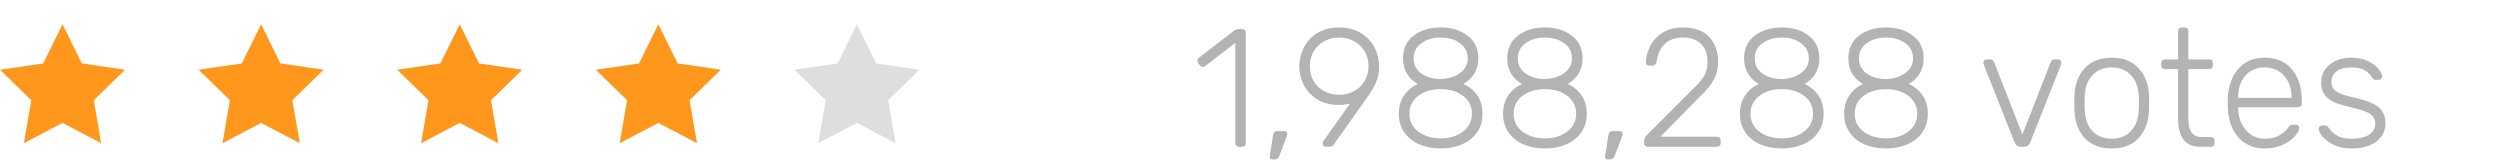 <svg width="238" height="16" viewBox="0 0 238 16" fill="none" xmlns="http://www.w3.org/2000/svg">
<path d="M5.953 2.311L7.793 6.038L11.907 6.639L8.93 9.538L9.632 13.634L5.953 11.7L2.274 13.634L2.977 9.538L0 6.639L4.114 6.038L5.953 2.311Z" fill="#FF971D"/>
<path d="M24.86 2.311L26.7 6.038L30.813 6.639L27.837 9.538L28.539 13.634L24.86 11.7L21.181 13.634L21.883 9.538L18.907 6.639L23.02 6.038L24.86 2.311Z" fill="#FF971D"/>
<path d="M43.767 2.311L45.606 6.038L49.72 6.639L46.743 9.538L47.446 13.634L43.767 11.7L40.087 13.634L40.79 9.538L37.813 6.639L41.927 6.038L43.767 2.311Z" fill="#FF971D"/>
<path d="M62.673 2.311L64.513 6.038L68.627 6.639L65.65 9.538L66.353 13.634L62.673 11.7L58.994 13.634L59.697 9.538L56.72 6.639L60.834 6.038L62.673 2.311Z" fill="#FF971D"/>
<path d="M81.58 2.311L83.419 6.038L87.533 6.639L84.557 9.538L85.259 13.634L81.58 11.7L77.901 13.634L78.603 9.538L75.627 6.639L79.74 6.038L81.58 2.311Z" fill="#DEDEDE"/>
<path d="M117.949 13.973C117.843 13.973 117.757 13.941 117.693 13.877C117.629 13.813 117.597 13.727 117.597 13.621V4.085L114.733 6.293C114.648 6.346 114.573 6.373 114.509 6.373C114.403 6.373 114.312 6.325 114.237 6.229L114.061 6.005C114.008 5.93 113.981 5.855 113.981 5.781C113.981 5.674 114.029 5.583 114.125 5.509L117.533 2.885C117.64 2.81 117.779 2.773 117.949 2.773H118.253C118.36 2.773 118.445 2.805 118.509 2.869C118.573 2.933 118.605 3.018 118.605 3.125V13.621C118.605 13.727 118.573 13.813 118.509 13.877C118.445 13.941 118.36 13.973 118.253 13.973H117.949ZM121.108 15.173C121.023 15.173 120.959 15.141 120.916 15.077C120.874 15.013 120.863 14.933 120.884 14.837L121.188 12.917C121.22 12.629 121.354 12.485 121.588 12.485H122.308C122.383 12.485 122.442 12.511 122.484 12.565C122.527 12.618 122.548 12.677 122.548 12.741C122.548 12.837 122.527 12.933 122.484 13.029L121.796 14.837C121.743 14.954 121.684 15.039 121.62 15.093C121.567 15.146 121.487 15.173 121.38 15.173H121.108ZM126.235 13.973C126.139 13.973 126.059 13.941 125.995 13.877C125.942 13.802 125.915 13.717 125.915 13.621C125.915 13.557 125.942 13.487 125.995 13.413L128.523 9.861C128.203 9.946 127.856 9.989 127.483 9.989C126.672 9.989 125.979 9.813 125.403 9.461C124.838 9.109 124.411 8.65 124.123 8.085C123.835 7.519 123.691 6.927 123.691 6.309C123.691 5.69 123.835 5.098 124.123 4.533C124.411 3.967 124.838 3.509 125.403 3.157C125.979 2.794 126.672 2.613 127.483 2.613C128.294 2.613 128.987 2.794 129.563 3.157C130.139 3.509 130.571 3.967 130.859 4.533C131.147 5.098 131.291 5.69 131.291 6.309C131.291 6.863 131.2 7.354 131.019 7.781C130.838 8.207 130.614 8.613 130.347 8.997L127.051 13.653C127.04 13.674 127.008 13.717 126.955 13.781C126.912 13.834 126.854 13.882 126.779 13.925C126.715 13.957 126.64 13.973 126.555 13.973H126.235ZM127.483 9.029C127.984 9.029 128.448 8.917 128.875 8.693C129.302 8.469 129.643 8.149 129.899 7.733C130.155 7.317 130.283 6.842 130.283 6.309C130.283 5.765 130.155 5.285 129.899 4.869C129.643 4.453 129.302 4.133 128.875 3.909C128.448 3.685 127.984 3.573 127.483 3.573C126.982 3.573 126.518 3.685 126.091 3.909C125.664 4.133 125.323 4.453 125.067 4.869C124.822 5.285 124.699 5.765 124.699 6.309C124.699 6.853 124.822 7.333 125.067 7.749C125.323 8.154 125.664 8.469 126.091 8.693C126.518 8.917 126.982 9.029 127.483 9.029ZM137.151 14.133C136.405 14.133 135.727 14.005 135.119 13.749C134.522 13.493 134.047 13.114 133.695 12.613C133.343 12.111 133.167 11.514 133.167 10.821C133.167 10.159 133.327 9.589 133.647 9.109C133.967 8.629 134.41 8.255 134.975 7.989C134.527 7.743 134.181 7.418 133.935 7.013C133.69 6.597 133.567 6.111 133.567 5.557C133.567 4.629 133.903 3.909 134.575 3.397C135.258 2.874 136.117 2.613 137.151 2.613C138.186 2.613 139.039 2.874 139.711 3.397C140.394 3.909 140.735 4.629 140.735 5.557C140.735 6.111 140.607 6.597 140.351 7.013C140.106 7.418 139.765 7.743 139.327 7.989C139.893 8.255 140.335 8.629 140.655 9.109C140.975 9.589 141.135 10.159 141.135 10.821C141.135 11.514 140.959 12.111 140.607 12.613C140.255 13.114 139.775 13.493 139.167 13.749C138.57 14.005 137.898 14.133 137.151 14.133ZM137.151 7.525C137.877 7.503 138.485 7.317 138.975 6.965C139.477 6.613 139.727 6.143 139.727 5.557C139.727 4.949 139.482 4.469 138.991 4.117C138.501 3.754 137.887 3.573 137.151 3.573C136.415 3.573 135.802 3.754 135.311 4.117C134.821 4.469 134.575 4.949 134.575 5.557C134.575 6.165 134.821 6.645 135.311 6.997C135.802 7.349 136.415 7.525 137.151 7.525ZM137.151 13.173C137.994 13.173 138.698 12.959 139.263 12.533C139.839 12.106 140.127 11.535 140.127 10.821C140.127 10.117 139.845 9.551 139.279 9.125C138.714 8.698 138.005 8.485 137.151 8.485C136.298 8.485 135.589 8.698 135.023 9.125C134.458 9.551 134.175 10.117 134.175 10.821C134.175 11.535 134.458 12.106 135.023 12.533C135.599 12.959 136.309 13.173 137.151 13.173ZM147.074 14.133C146.327 14.133 145.65 14.005 145.042 13.749C144.445 13.493 143.97 13.114 143.618 12.613C143.266 12.111 143.09 11.514 143.09 10.821C143.09 10.159 143.25 9.589 143.57 9.109C143.89 8.629 144.333 8.255 144.898 7.989C144.45 7.743 144.103 7.418 143.858 7.013C143.613 6.597 143.49 6.111 143.49 5.557C143.49 4.629 143.826 3.909 144.498 3.397C145.181 2.874 146.039 2.613 147.074 2.613C148.109 2.613 148.962 2.874 149.634 3.397C150.317 3.909 150.658 4.629 150.658 5.557C150.658 6.111 150.53 6.597 150.274 7.013C150.029 7.418 149.687 7.743 149.25 7.989C149.815 8.255 150.258 8.629 150.578 9.109C150.898 9.589 151.058 10.159 151.058 10.821C151.058 11.514 150.882 12.111 150.53 12.613C150.178 13.114 149.698 13.493 149.09 13.749C148.493 14.005 147.821 14.133 147.074 14.133ZM147.074 7.525C147.799 7.503 148.407 7.317 148.898 6.965C149.399 6.613 149.65 6.143 149.65 5.557C149.65 4.949 149.405 4.469 148.914 4.117C148.423 3.754 147.81 3.573 147.074 3.573C146.338 3.573 145.725 3.754 145.234 4.117C144.743 4.469 144.498 4.949 144.498 5.557C144.498 6.165 144.743 6.645 145.234 6.997C145.725 7.349 146.338 7.525 147.074 7.525ZM147.074 13.173C147.917 13.173 148.621 12.959 149.186 12.533C149.762 12.106 150.05 11.535 150.05 10.821C150.05 10.117 149.767 9.551 149.202 9.125C148.637 8.698 147.927 8.485 147.074 8.485C146.221 8.485 145.511 8.698 144.946 9.125C144.381 9.551 144.098 10.117 144.098 10.821C144.098 11.535 144.381 12.106 144.946 12.533C145.522 12.959 146.231 13.173 147.074 13.173ZM153.033 15.173C152.948 15.173 152.884 15.141 152.841 15.077C152.798 15.013 152.788 14.933 152.809 14.837L153.113 12.917C153.145 12.629 153.278 12.485 153.513 12.485H154.233C154.308 12.485 154.366 12.511 154.409 12.565C154.452 12.618 154.473 12.677 154.473 12.741C154.473 12.837 154.452 12.933 154.409 13.029L153.721 14.837C153.668 14.954 153.609 15.039 153.545 15.093C153.492 15.146 153.412 15.173 153.305 15.173H153.033ZM156.878 13.973C156.771 13.973 156.686 13.941 156.622 13.877C156.558 13.813 156.526 13.727 156.526 13.621V13.381C156.526 13.167 156.659 12.943 156.926 12.709L161.07 8.565C161.657 8.021 162.051 7.562 162.254 7.189C162.457 6.815 162.558 6.373 162.558 5.861C162.558 5.146 162.35 4.586 161.934 4.181C161.529 3.775 160.947 3.573 160.19 3.573C159.475 3.573 158.905 3.781 158.478 4.197C158.051 4.613 157.795 5.173 157.71 5.877C157.699 5.994 157.651 6.085 157.566 6.149C157.491 6.213 157.417 6.245 157.342 6.245H157.022C156.915 6.245 156.83 6.218 156.766 6.165C156.713 6.101 156.686 6.026 156.686 5.941C156.707 5.418 156.846 4.901 157.102 4.389C157.358 3.877 157.747 3.455 158.27 3.125C158.793 2.783 159.433 2.613 160.19 2.613C161.331 2.613 162.179 2.922 162.734 3.541C163.289 4.159 163.566 4.933 163.566 5.861C163.566 6.501 163.427 7.077 163.15 7.589C162.873 8.101 162.43 8.639 161.822 9.205L158.078 13.013H163.438C163.555 13.013 163.646 13.045 163.71 13.109C163.774 13.173 163.806 13.263 163.806 13.381V13.621C163.806 13.727 163.769 13.813 163.694 13.877C163.63 13.941 163.545 13.973 163.438 13.973H156.878ZM169.623 14.133C168.876 14.133 168.199 14.005 167.591 13.749C166.994 13.493 166.519 13.114 166.167 12.613C165.815 12.111 165.639 11.514 165.639 10.821C165.639 10.159 165.799 9.589 166.119 9.109C166.439 8.629 166.882 8.255 167.447 7.989C166.999 7.743 166.652 7.418 166.407 7.013C166.162 6.597 166.039 6.111 166.039 5.557C166.039 4.629 166.375 3.909 167.047 3.397C167.73 2.874 168.588 2.613 169.623 2.613C170.658 2.613 171.511 2.874 172.183 3.397C172.866 3.909 173.207 4.629 173.207 5.557C173.207 6.111 173.079 6.597 172.823 7.013C172.578 7.418 172.236 7.743 171.799 7.989C172.364 8.255 172.807 8.629 173.127 9.109C173.447 9.589 173.607 10.159 173.607 10.821C173.607 11.514 173.431 12.111 173.079 12.613C172.727 13.114 172.247 13.493 171.639 13.749C171.042 14.005 170.37 14.133 169.623 14.133ZM169.623 7.525C170.348 7.503 170.956 7.317 171.447 6.965C171.948 6.613 172.199 6.143 172.199 5.557C172.199 4.949 171.954 4.469 171.463 4.117C170.972 3.754 170.359 3.573 169.623 3.573C168.887 3.573 168.274 3.754 167.783 4.117C167.292 4.469 167.047 4.949 167.047 5.557C167.047 6.165 167.292 6.645 167.783 6.997C168.274 7.349 168.887 7.525 169.623 7.525ZM169.623 13.173C170.466 13.173 171.17 12.959 171.735 12.533C172.311 12.106 172.599 11.535 172.599 10.821C172.599 10.117 172.316 9.551 171.751 9.125C171.186 8.698 170.476 8.485 169.623 8.485C168.77 8.485 168.06 8.698 167.495 9.125C166.93 9.551 166.647 10.117 166.647 10.821C166.647 11.535 166.93 12.106 167.495 12.533C168.071 12.959 168.78 13.173 169.623 13.173ZM179.546 14.133C178.799 14.133 178.122 14.005 177.514 13.749C176.916 13.493 176.442 13.114 176.09 12.613C175.738 12.111 175.562 11.514 175.562 10.821C175.562 10.159 175.722 9.589 176.042 9.109C176.362 8.629 176.804 8.255 177.37 7.989C176.922 7.743 176.575 7.418 176.33 7.013C176.084 6.597 175.962 6.111 175.962 5.557C175.962 4.629 176.298 3.909 176.97 3.397C177.652 2.874 178.511 2.613 179.546 2.613C180.58 2.613 181.434 2.874 182.106 3.397C182.788 3.909 183.13 4.629 183.13 5.557C183.13 6.111 183.002 6.597 182.746 7.013C182.5 7.418 182.159 7.743 181.722 7.989C182.287 8.255 182.73 8.629 183.05 9.109C183.37 9.589 183.53 10.159 183.53 10.821C183.53 11.514 183.354 12.111 183.002 12.613C182.65 13.114 182.17 13.493 181.562 13.749C180.964 14.005 180.292 14.133 179.546 14.133ZM179.546 7.525C180.271 7.503 180.879 7.317 181.37 6.965C181.871 6.613 182.122 6.143 182.122 5.557C182.122 4.949 181.876 4.469 181.386 4.117C180.895 3.754 180.282 3.573 179.546 3.573C178.81 3.573 178.196 3.754 177.706 4.117C177.215 4.469 176.97 4.949 176.97 5.557C176.97 6.165 177.215 6.645 177.706 6.997C178.196 7.349 178.81 7.525 179.546 7.525ZM179.546 13.173C180.388 13.173 181.092 12.959 181.658 12.533C182.234 12.106 182.522 11.535 182.522 10.821C182.522 10.117 182.239 9.551 181.674 9.125C181.108 8.698 180.399 8.485 179.546 8.485C178.692 8.485 177.983 8.698 177.418 9.125C176.852 9.551 176.57 10.117 176.57 10.821C176.57 11.535 176.852 12.106 177.418 12.533C177.994 12.959 178.703 13.173 179.546 13.173ZM192.404 13.973C192.105 13.973 191.902 13.839 191.796 13.573L188.852 6.149L188.82 5.973C188.82 5.887 188.852 5.813 188.916 5.749C188.98 5.685 189.054 5.653 189.14 5.653H189.476C189.572 5.653 189.646 5.679 189.7 5.733C189.764 5.786 189.806 5.839 189.828 5.893L192.532 12.805L195.236 5.893C195.257 5.839 195.294 5.786 195.348 5.733C195.412 5.679 195.492 5.653 195.588 5.653H195.924C196.009 5.653 196.084 5.685 196.148 5.749C196.212 5.813 196.244 5.887 196.244 5.973L196.212 6.149L193.268 13.573C193.161 13.839 192.958 13.973 192.66 13.973H192.404ZM201.037 14.133C199.927 14.133 199.063 13.797 198.445 13.125C197.837 12.442 197.517 11.562 197.485 10.485L197.469 9.813L197.485 9.141C197.517 8.063 197.837 7.189 198.445 6.517C199.063 5.834 199.927 5.493 201.037 5.493C202.146 5.493 203.005 5.834 203.613 6.517C204.231 7.189 204.557 8.063 204.589 9.141C204.599 9.247 204.605 9.471 204.605 9.813C204.605 10.154 204.599 10.378 204.589 10.485C204.557 11.562 204.231 12.442 203.613 13.125C203.005 13.797 202.146 14.133 201.037 14.133ZM201.037 13.205C201.794 13.205 202.402 12.965 202.861 12.485C203.33 11.994 203.581 11.301 203.613 10.405C203.623 10.298 203.629 10.101 203.629 9.813C203.629 9.525 203.623 9.327 203.613 9.221C203.581 8.325 203.33 7.637 202.861 7.157C202.402 6.666 201.794 6.421 201.037 6.421C200.279 6.421 199.666 6.666 199.197 7.157C198.738 7.637 198.493 8.325 198.461 9.221L198.445 9.813L198.461 10.405C198.493 11.301 198.738 11.994 199.197 12.485C199.666 12.965 200.279 13.205 201.037 13.205ZM209.529 13.973C208.739 13.973 208.179 13.738 207.849 13.269C207.518 12.789 207.353 12.133 207.353 11.301V6.581H206.105C205.998 6.581 205.913 6.549 205.849 6.485C205.785 6.421 205.753 6.335 205.753 6.229V6.005C205.753 5.898 205.785 5.813 205.849 5.749C205.913 5.685 205.998 5.653 206.105 5.653H207.353V2.965C207.353 2.858 207.385 2.773 207.449 2.709C207.513 2.645 207.598 2.613 207.705 2.613H207.977C208.083 2.613 208.169 2.645 208.233 2.709C208.297 2.773 208.329 2.858 208.329 2.965V5.653H210.313C210.419 5.653 210.505 5.685 210.569 5.749C210.633 5.813 210.665 5.898 210.665 6.005V6.229C210.665 6.335 210.633 6.421 210.569 6.485C210.505 6.549 210.419 6.581 210.313 6.581H208.329V11.237C208.329 11.834 208.425 12.287 208.617 12.597C208.819 12.895 209.15 13.045 209.609 13.045H210.473C210.579 13.045 210.665 13.077 210.729 13.141C210.793 13.205 210.825 13.29 210.825 13.397V13.621C210.825 13.727 210.793 13.813 210.729 13.877C210.665 13.941 210.579 13.973 210.473 13.973H209.529ZM215.599 14.133C214.585 14.133 213.769 13.802 213.151 13.141C212.532 12.469 212.18 11.573 212.095 10.453L212.079 9.813L212.095 9.173C212.18 8.063 212.527 7.173 213.135 6.501C213.753 5.829 214.575 5.493 215.599 5.493C216.708 5.493 217.572 5.861 218.191 6.597C218.82 7.333 219.135 8.341 219.135 9.621V9.861C219.135 9.967 219.097 10.053 219.023 10.117C218.959 10.181 218.873 10.213 218.767 10.213H213.071V10.373C213.092 10.874 213.204 11.343 213.407 11.781C213.62 12.207 213.913 12.554 214.287 12.821C214.66 13.077 215.097 13.205 215.599 13.205C216.185 13.205 216.66 13.093 217.023 12.869C217.396 12.634 217.663 12.399 217.823 12.165C217.919 12.037 217.988 11.957 218.031 11.925C218.084 11.893 218.175 11.877 218.303 11.877H218.559C218.655 11.877 218.735 11.903 218.799 11.957C218.863 12.01 218.895 12.079 218.895 12.165C218.895 12.389 218.751 12.661 218.463 12.981C218.185 13.29 217.796 13.562 217.295 13.797C216.793 14.021 216.228 14.133 215.599 14.133ZM218.159 9.317V9.253C218.159 8.431 217.924 7.754 217.455 7.221C216.996 6.687 216.377 6.421 215.599 6.421C214.82 6.421 214.201 6.687 213.743 7.221C213.295 7.754 213.071 8.431 213.071 9.253V9.317H218.159ZM223.917 14.133C223.224 14.133 222.637 14.015 222.157 13.781C221.688 13.546 221.331 13.279 221.085 12.981C220.851 12.682 220.733 12.442 220.733 12.261C220.733 12.165 220.771 12.09 220.845 12.037C220.92 11.973 221 11.941 221.085 11.941H221.325C221.4 11.941 221.459 11.957 221.501 11.989C221.555 12.01 221.613 12.063 221.677 12.149C221.912 12.479 222.195 12.741 222.525 12.933C222.867 13.114 223.331 13.205 223.917 13.205C224.579 13.205 225.112 13.082 225.517 12.837C225.923 12.581 226.125 12.218 226.125 11.749C226.125 11.461 226.04 11.226 225.869 11.045C225.709 10.863 225.443 10.709 225.069 10.581C224.707 10.442 224.163 10.287 223.437 10.117C222.488 9.903 221.837 9.61 221.485 9.237C221.144 8.863 220.973 8.389 220.973 7.813C220.973 7.418 221.08 7.045 221.293 6.693C221.517 6.341 221.843 6.053 222.269 5.829C222.707 5.605 223.229 5.493 223.837 5.493C224.477 5.493 225.016 5.605 225.453 5.829C225.901 6.042 226.232 6.293 226.445 6.581C226.669 6.869 226.781 7.103 226.781 7.285C226.781 7.381 226.744 7.461 226.669 7.525C226.605 7.578 226.525 7.605 226.429 7.605H226.189C226.04 7.605 225.923 7.535 225.837 7.397C225.624 7.077 225.379 6.837 225.101 6.677C224.835 6.506 224.413 6.421 223.837 6.421C223.219 6.421 222.749 6.549 222.429 6.805C222.109 7.061 221.949 7.397 221.949 7.813C221.949 8.069 222.013 8.282 222.141 8.453C222.269 8.623 222.509 8.783 222.861 8.933C223.213 9.071 223.725 9.215 224.397 9.365C225.389 9.589 226.088 9.887 226.493 10.261C226.899 10.634 227.101 11.13 227.101 11.749C227.101 12.186 226.979 12.586 226.733 12.949C226.488 13.311 226.125 13.599 225.645 13.813C225.165 14.026 224.589 14.133 223.917 14.133Z" fill="black" fill-opacity="0.3"/>
</svg>
